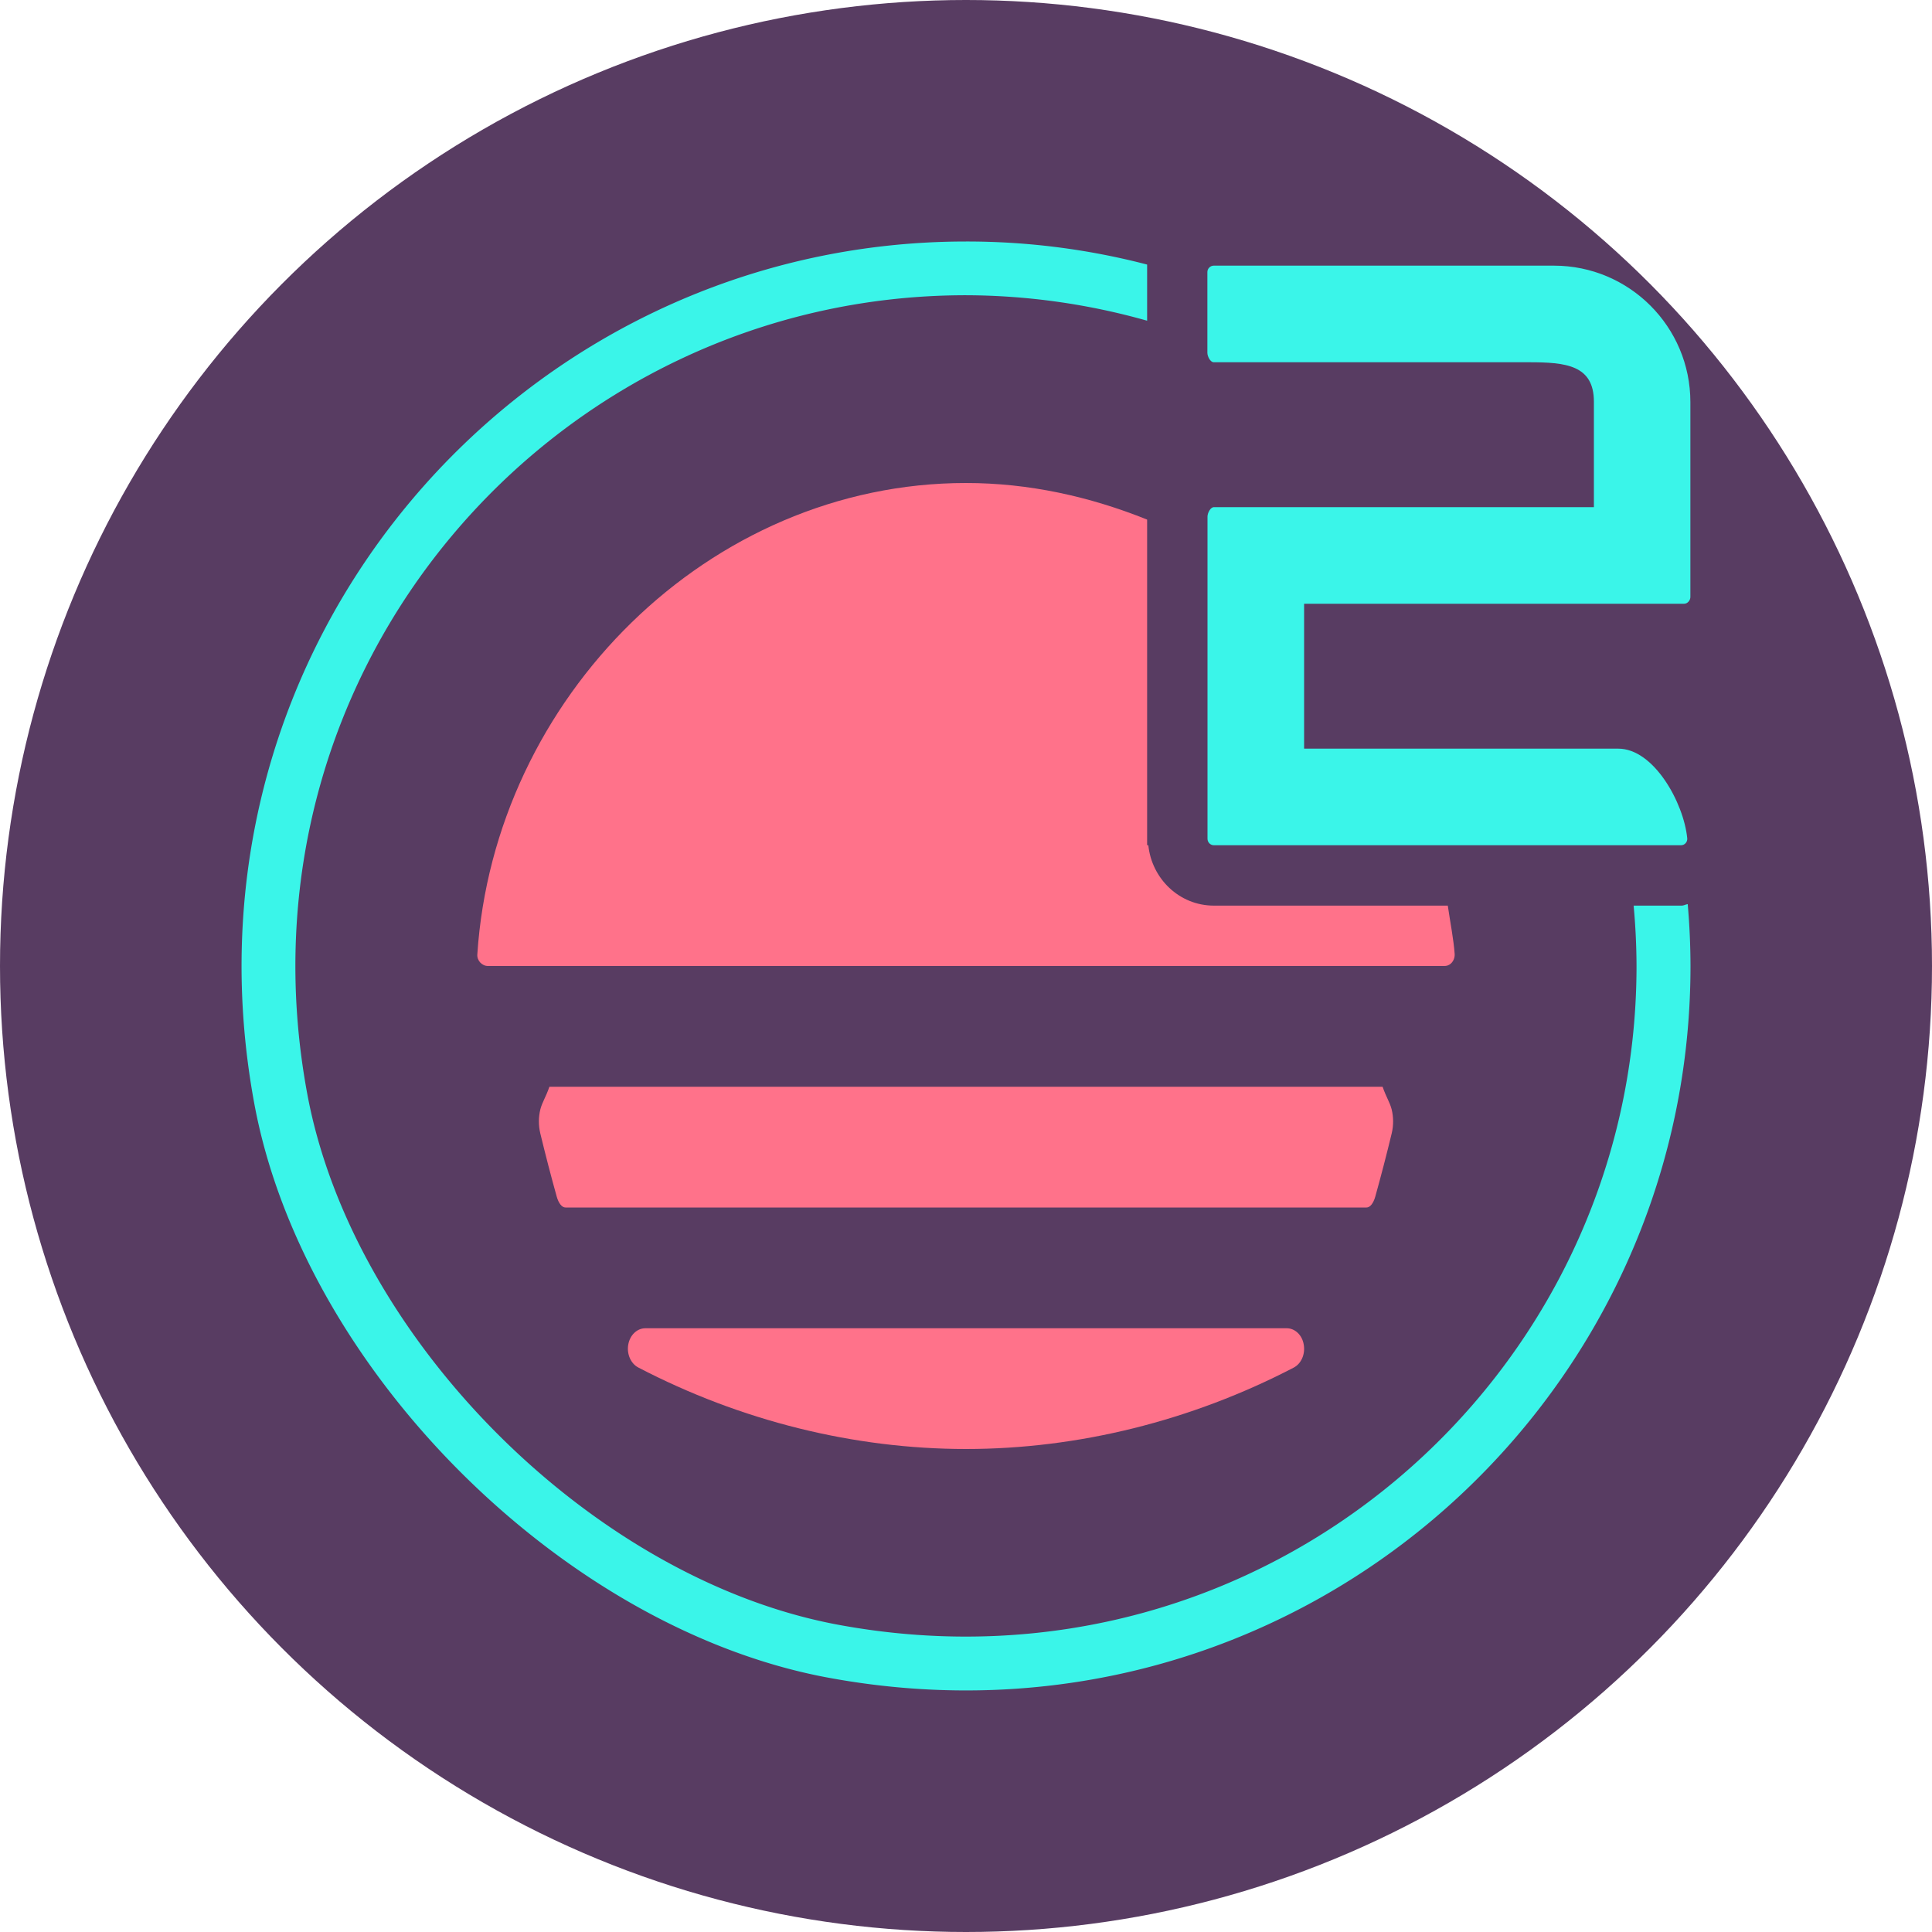<svg xmlns="http://www.w3.org/2000/svg" width="16" height="16" version="1.1">
 <circle style="fill:#583c62" cx="8" cy="8" r="8"/>
 <path style="fill:#3af5e9" d="M 8 2 C 4.317 2 1.399 5.335 2.107 9.145 C 2.516 11.339 4.661 13.485 6.855 13.893 C 10.665 14.601 14 11.683 14 8 A 6.017 6.017 0 0 0 13.977 7.488 C 13.959 7.49 13.944 7.5 13.926 7.5 L 13.924 7.5 L 13.529 7.5 A 5.576 5.576 0 0 1 13.553 8 C 13.553 11.41 10.465 14.11 6.939 13.455 C 4.909 13.077 2.923 11.091 2.545 9.061 C 1.889 5.535 4.59 2.445 8 2.445 A 5.567 5.567 0 0 1 9.5 2.656 L 9.5 2.191 A 5.921 5.921 0 0 0 8 2 z"/>
 <path style="fill:#ff728a" d="M 8 4 C 5.869 4 4.092 5.782 3.953 7.904 C 3.949 7.955 3.992 8.001 4.043 8 L 11.959 8 C 11.969 8 11.979 7.999 11.988 7.996 C 12.026 7.983 12.049 7.942 12.047 7.902 C 12.039 7.783 12.01 7.638 11.99 7.5 L 10.053 7.5 C 9.765 7.5 9.538 7.275 9.51 7 L 9.5 7 L 9.5 6.947 L 9.5 4.678 L 9.5 4.303 C 9.025 4.112 8.52 4 8 4 z"/>
 <path style="fill:#ff728a" d="M 4.683,10 C 4.654,10 4.626,9.966 4.61,9.908 4.563,9.739 4.517,9.563 4.474,9.384 4.459,9.319 4.459,9.252 4.475,9.187 4.491,9.126 4.519,9.089 4.55,9 h 6.9 c 0.031,0.089 0.059,0.126 0.075,0.187 0.016,0.065 0.016,0.133 0.001,0.197 C 11.483,9.563 11.437,9.739 11.39,9.908 11.374,9.966 11.346,10 11.317,10 Z"/>
 <path id="S" style="fill:#ff728a" d="M 8,12 C 7.073,12 6.134,11.767 5.286,11.325 5.224,11.293 5.189,11.213 5.203,11.135 5.217,11.056 5.276,11 5.345,11 h 5.311 c 0.068,0 0.128,0.056 0.141,0.135 0.014,0.079 -0.02,0.158 -0.083,0.191 C 9.866,11.767 8.927,12 8,12 Z"/>
 <path style="fill:#3af5e9" d="M 10.053,7 C 10.024,7 10,6.976 10,6.946 V 4.278 c 0,-0.029 0.024,-0.078 0.053,-0.078 h 3.147 V 3.327 c 0,-0.305 -0.235,-0.327 -0.54,-0.327 h -2.608 c -0.029,0 -0.053,-0.049 -0.053,-0.078 V 2.253 c 0,-0.029 0.024,-0.053 0.053,-0.053 h 2.817 c 0.624,0 1.13,0.506 1.13,1.13 V 4.942 C 14,4.971 13.976,5 13.947,5 H 10.8 V 6.2 H 13.401 c 0.295,-9.987e-4 0.543,0.448 0.572,0.742 0.003,0.031 -0.021,0.058 -0.052,0.058 z"/>
</svg>
